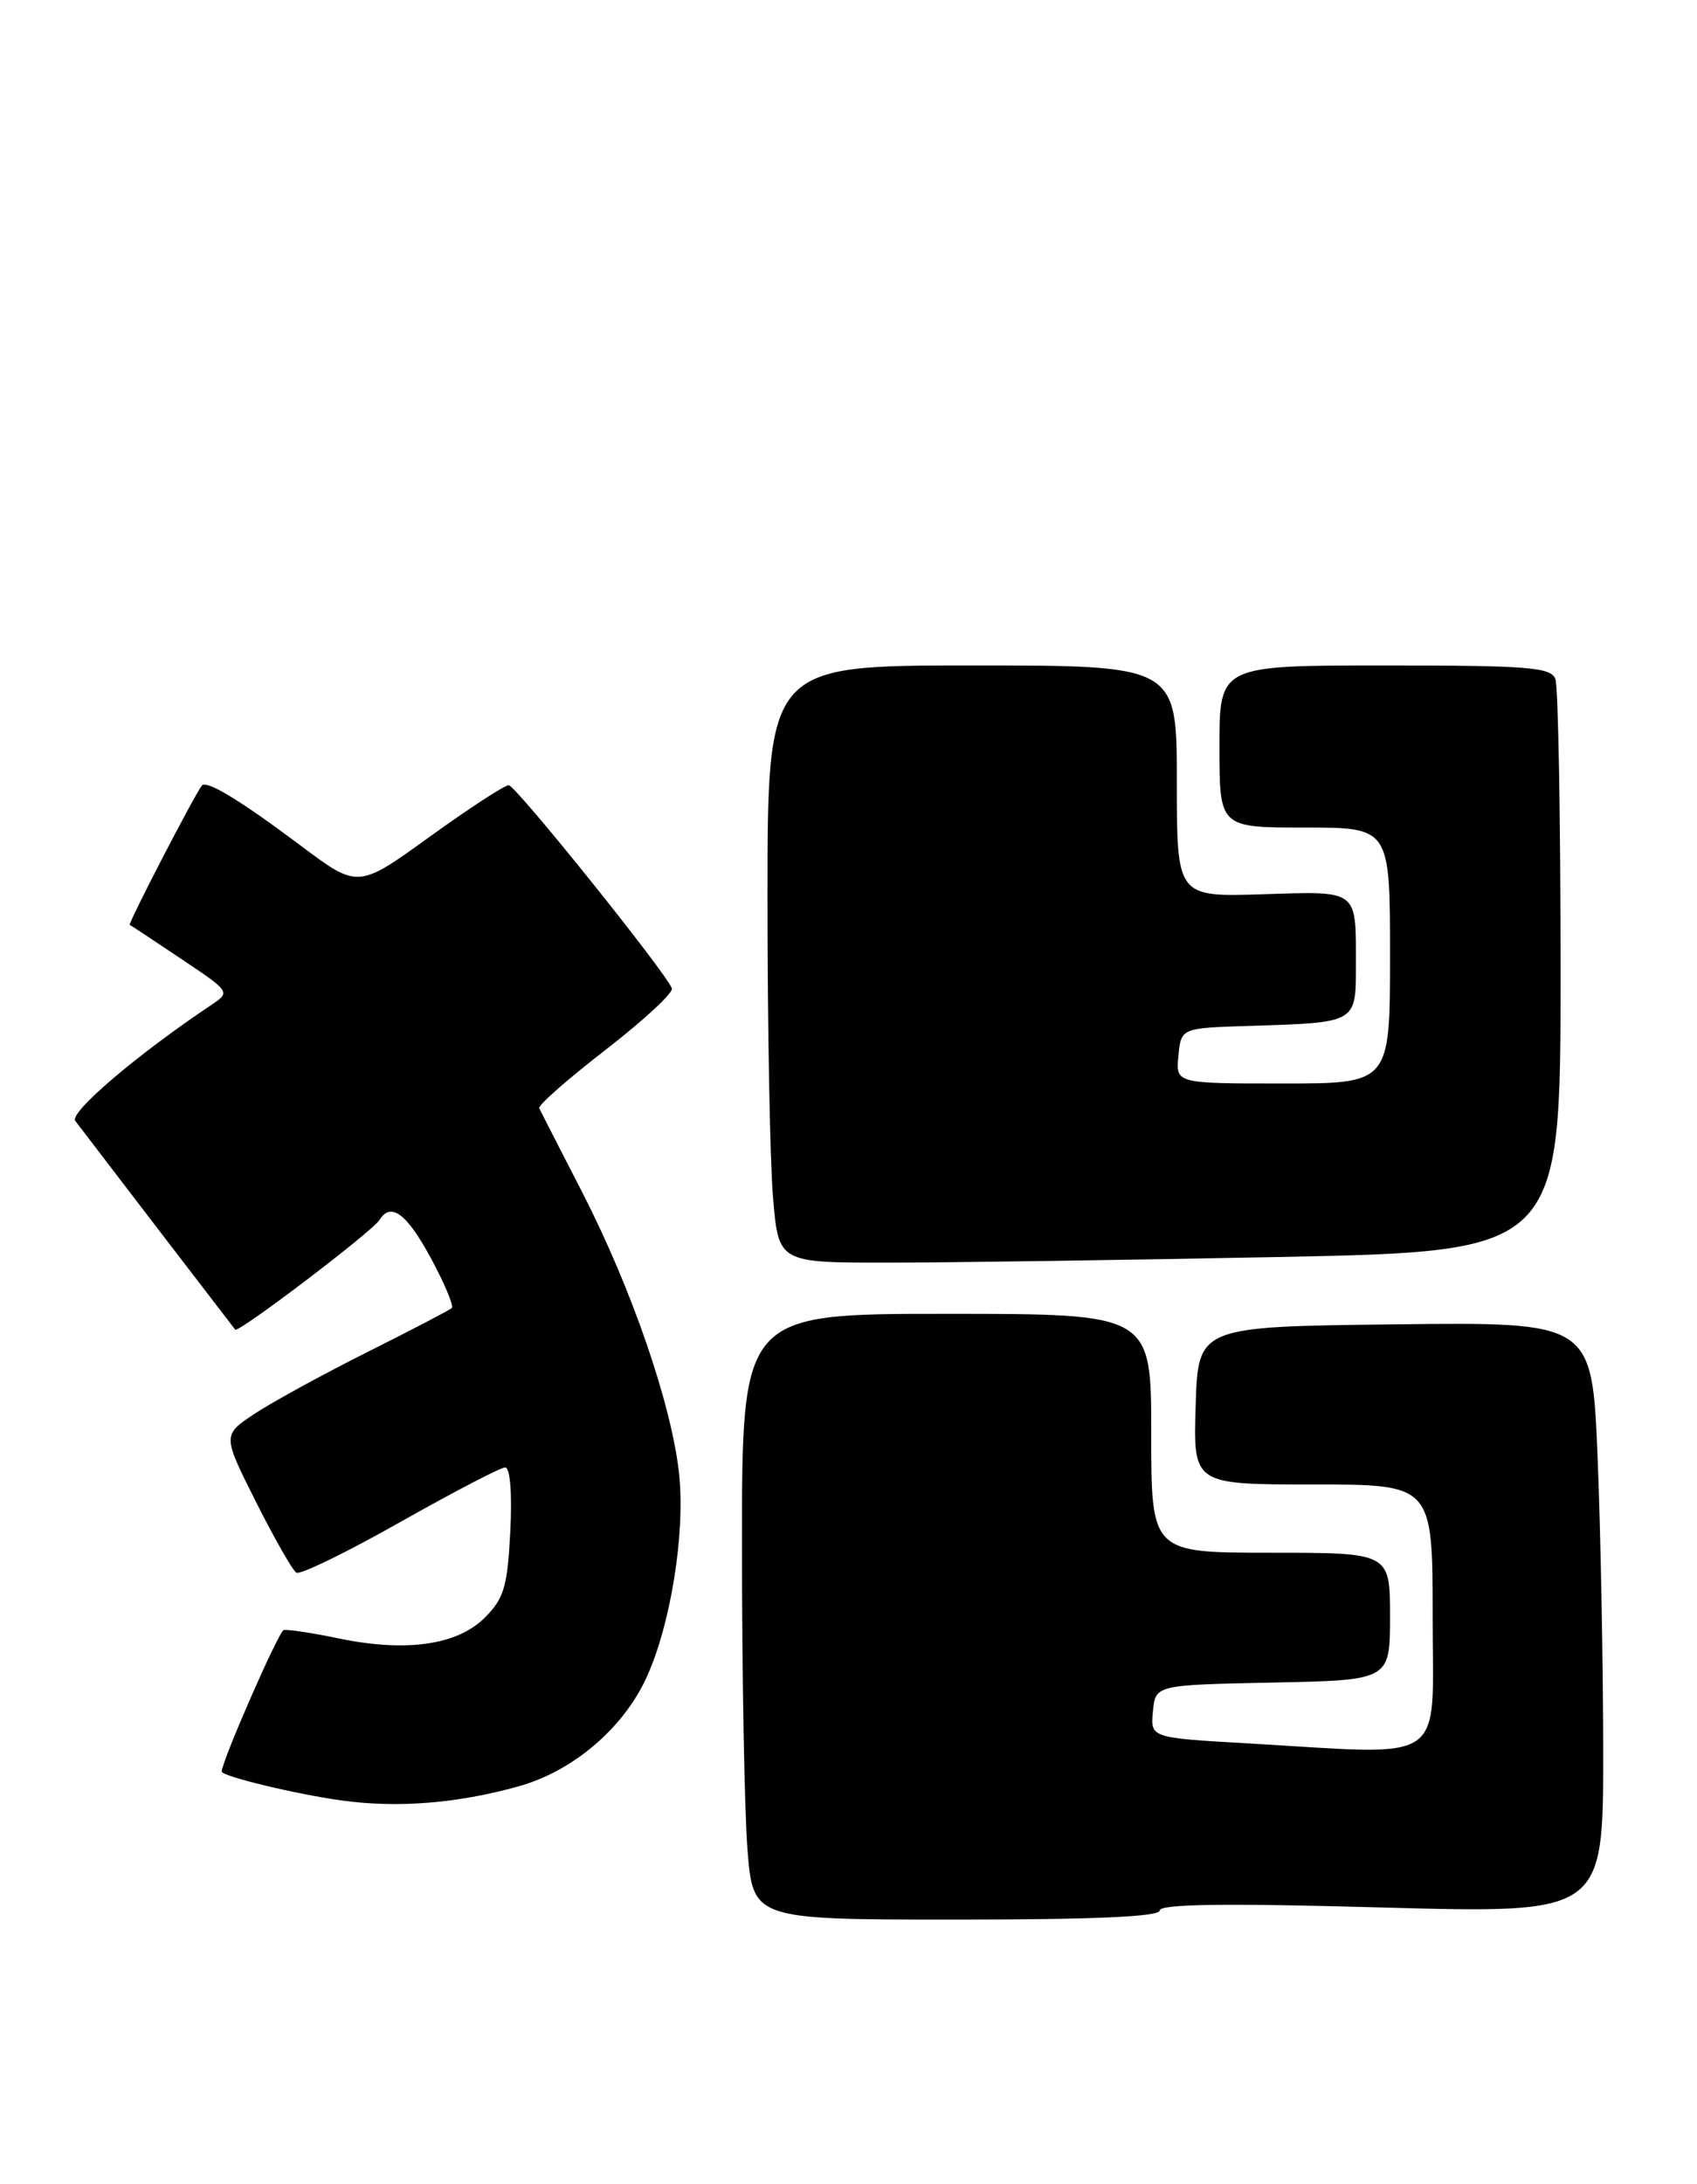 <?xml version="1.0" encoding="UTF-8" standalone="no"?>
<!DOCTYPE svg PUBLIC "-//W3C//DTD SVG 1.1//EN" "http://www.w3.org/Graphics/SVG/1.1/DTD/svg11.dtd" >
<svg xmlns="http://www.w3.org/2000/svg" xmlns:xlink="http://www.w3.org/1999/xlink" version="1.1" viewBox="0 0 199 256">
 <g >
 <path fill="currentColor"
d=" M 136.00 223.93 C 136.00 223.18 143.73 223.07 162.00 223.58 C 188.00 224.30 188.00 224.30 188.00 205.40 C 187.99 195.00 187.70 179.40 187.34 170.73 C 186.69 154.96 186.69 154.96 163.59 155.23 C 140.50 155.50 140.50 155.50 140.21 164.75 C 139.92 174.00 139.92 174.00 153.96 174.00 C 168.00 174.00 168.00 174.00 168.00 189.50 C 168.00 207.14 170.09 205.72 146.20 204.34 C 134.90 203.69 134.90 203.69 135.20 200.59 C 135.50 197.50 135.50 197.50 149.25 197.22 C 163.00 196.94 163.00 196.94 163.00 189.47 C 163.00 182.00 163.00 182.00 149.00 182.00 C 135.00 182.00 135.00 182.00 135.00 168.00 C 135.00 154.00 135.00 154.00 111.00 154.00 C 87.00 154.00 87.00 154.00 87.01 181.25 C 87.01 196.24 87.30 212.21 87.65 216.75 C 88.30 225.00 88.30 225.00 112.15 225.00 C 128.44 225.00 136.00 224.66 136.00 223.93 Z  M 60.79 209.39 C 67.13 207.63 73.02 202.65 75.77 196.72 C 78.62 190.58 80.37 179.78 79.64 172.82 C 78.80 164.77 74.11 151.13 68.30 139.80 C 65.67 134.69 63.39 130.23 63.23 129.90 C 63.07 129.57 66.57 126.49 71.02 123.05 C 75.46 119.61 78.96 116.38 78.79 115.86 C 78.21 114.13 60.51 92.09 59.66 92.04 C 59.19 92.02 55.03 94.73 50.40 98.07 C 41.98 104.15 41.98 104.15 35.29 99.14 C 28.17 93.80 24.21 91.40 23.67 92.08 C 22.80 93.18 14.97 108.29 15.22 108.41 C 15.37 108.48 18.10 110.28 21.27 112.41 C 27.03 116.26 27.04 116.28 24.77 117.80 C 16.00 123.67 8.09 130.41 8.83 131.39 C 10.18 133.18 27.27 155.47 27.58 155.85 C 27.94 156.29 43.67 144.34 44.50 143.00 C 45.83 140.85 47.69 142.23 50.51 147.44 C 52.13 150.43 53.24 153.08 52.98 153.32 C 52.71 153.57 48.27 155.88 43.10 158.47 C 37.93 161.06 31.98 164.31 29.89 165.69 C 26.08 168.21 26.08 168.21 30.01 176.03 C 32.18 180.33 34.31 184.07 34.75 184.34 C 35.19 184.62 40.66 181.95 46.91 178.42 C 53.16 174.89 58.71 172.00 59.24 172.00 C 59.82 172.00 60.07 175.04 59.84 179.50 C 59.51 185.97 59.11 187.35 56.85 189.61 C 53.62 192.83 47.62 193.69 39.70 192.04 C 36.58 191.39 33.68 190.96 33.26 191.07 C 32.67 191.23 26.00 206.46 26.00 207.65 C 26.00 208.20 34.67 210.29 40.00 211.03 C 46.59 211.95 53.61 211.39 60.79 209.39 Z  M 149.84 147.34 C 183.00 146.68 183.00 146.68 183.00 113.92 C 183.00 95.90 182.73 80.45 182.39 79.58 C 181.87 78.21 179.15 78.00 162.39 78.00 C 143.00 78.00 143.00 78.00 143.00 87.50 C 143.00 97.00 143.00 97.00 153.00 97.00 C 163.00 97.00 163.00 97.00 163.00 112.00 C 163.00 127.00 163.00 127.00 150.44 127.00 C 137.87 127.00 137.87 127.00 138.19 123.75 C 138.50 120.50 138.50 120.50 146.50 120.25 C 159.19 119.85 159.00 119.96 159.00 113.06 C 159.00 104.17 159.38 104.46 147.99 104.82 C 138.00 105.13 138.00 105.13 138.00 91.57 C 138.00 78.00 138.00 78.00 114.00 78.00 C 90.00 78.00 90.00 78.00 90.00 105.35 C 90.00 120.39 90.29 136.14 90.65 140.35 C 91.29 148.00 91.29 148.00 103.98 148.00 C 110.96 148.00 131.60 147.70 149.84 147.34 Z "/>
</g>
</svg>